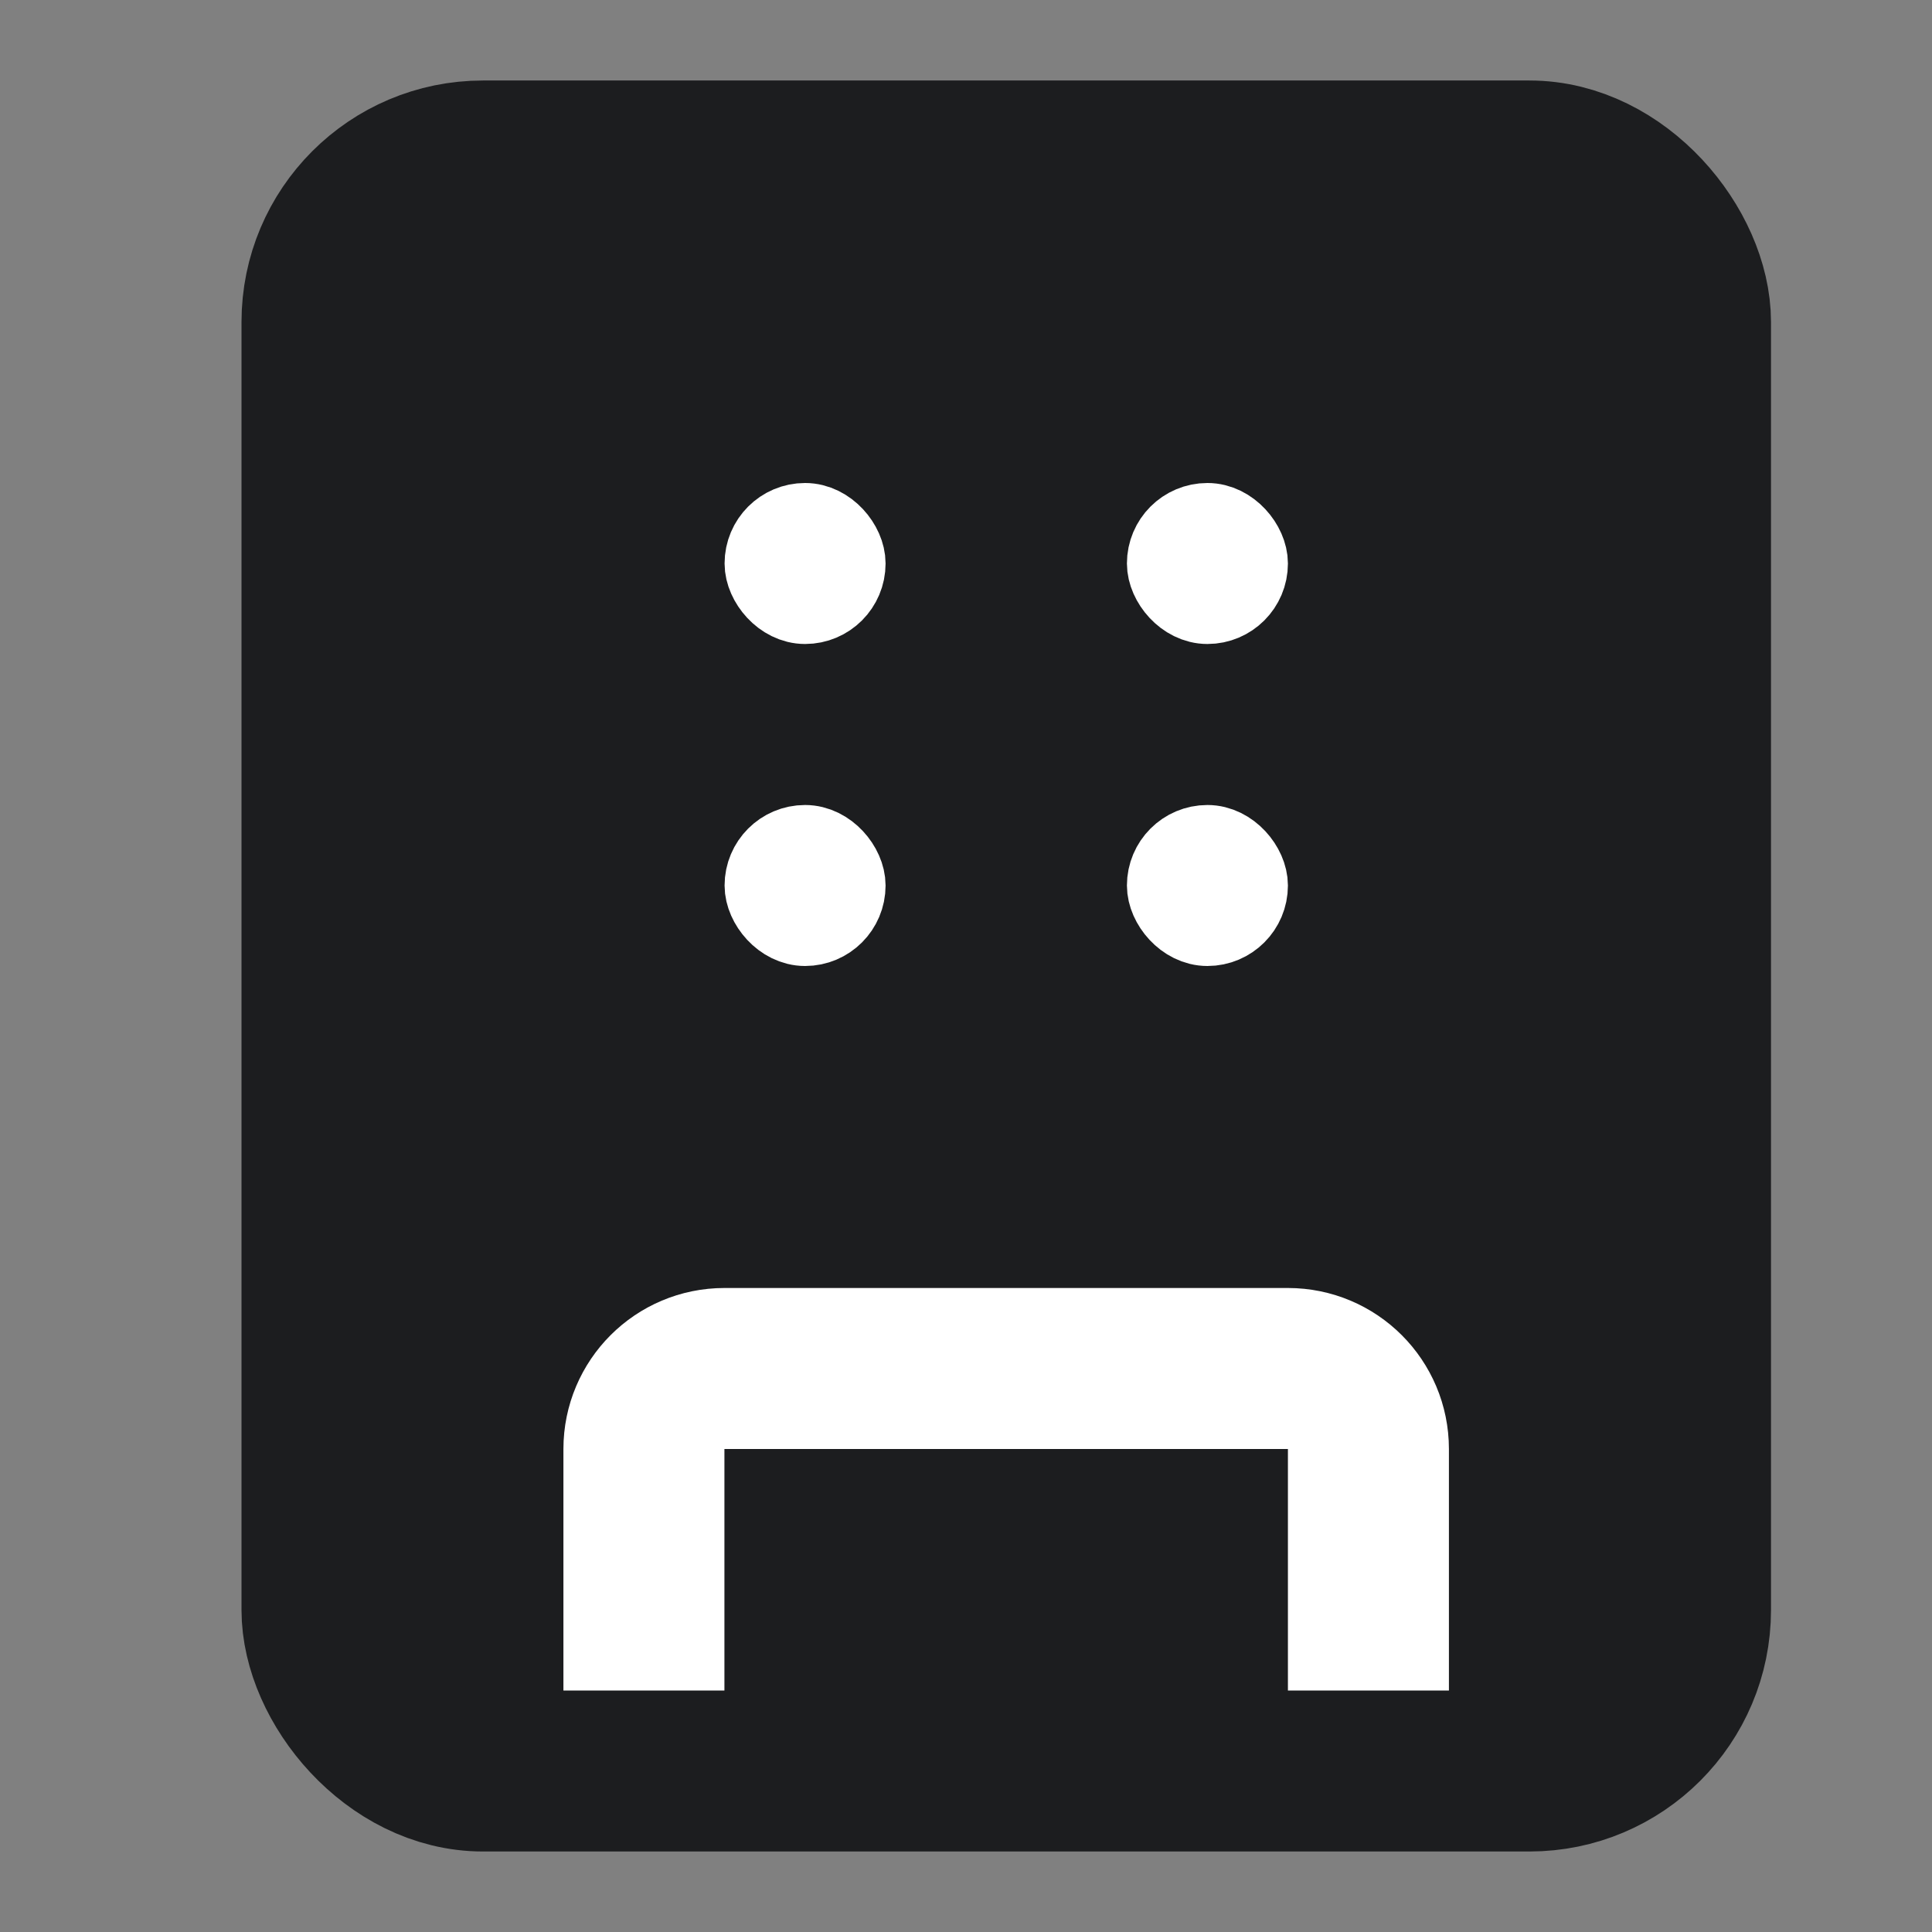 <svg width="24" height="24" viewBox="0 0 24 24" fill="none" xmlns="http://www.w3.org/2000/svg">
<rect x="0" y="0" width="24" height="24" fill="#808080" stroke="none"/>
<rect x="4" y="2" width="17" height="20" rx="2" fill="#1C1D1F" stroke="#1C1D1F" stroke-width="2"/>
<rect x="9.501" y="6.5" width="1" height="1" rx="0.5" stroke="white"/>
<rect x="9.501" y="10.5" width="1" height="1" rx="0.5" stroke="white"/>
<rect x="14.499" y="6.5" width="1" height="1" rx="0.5" stroke="white"/>
<rect x="14.499" y="10.5" width="1" height="1" rx="0.5" stroke="white"/>
<path d="M16.999 21V18C16.999 17.448 16.552 17 15.999 17H8.999C8.447 17 7.999 17.448 7.999 18V21" stroke="white" stroke-width="2"/>
</svg>
